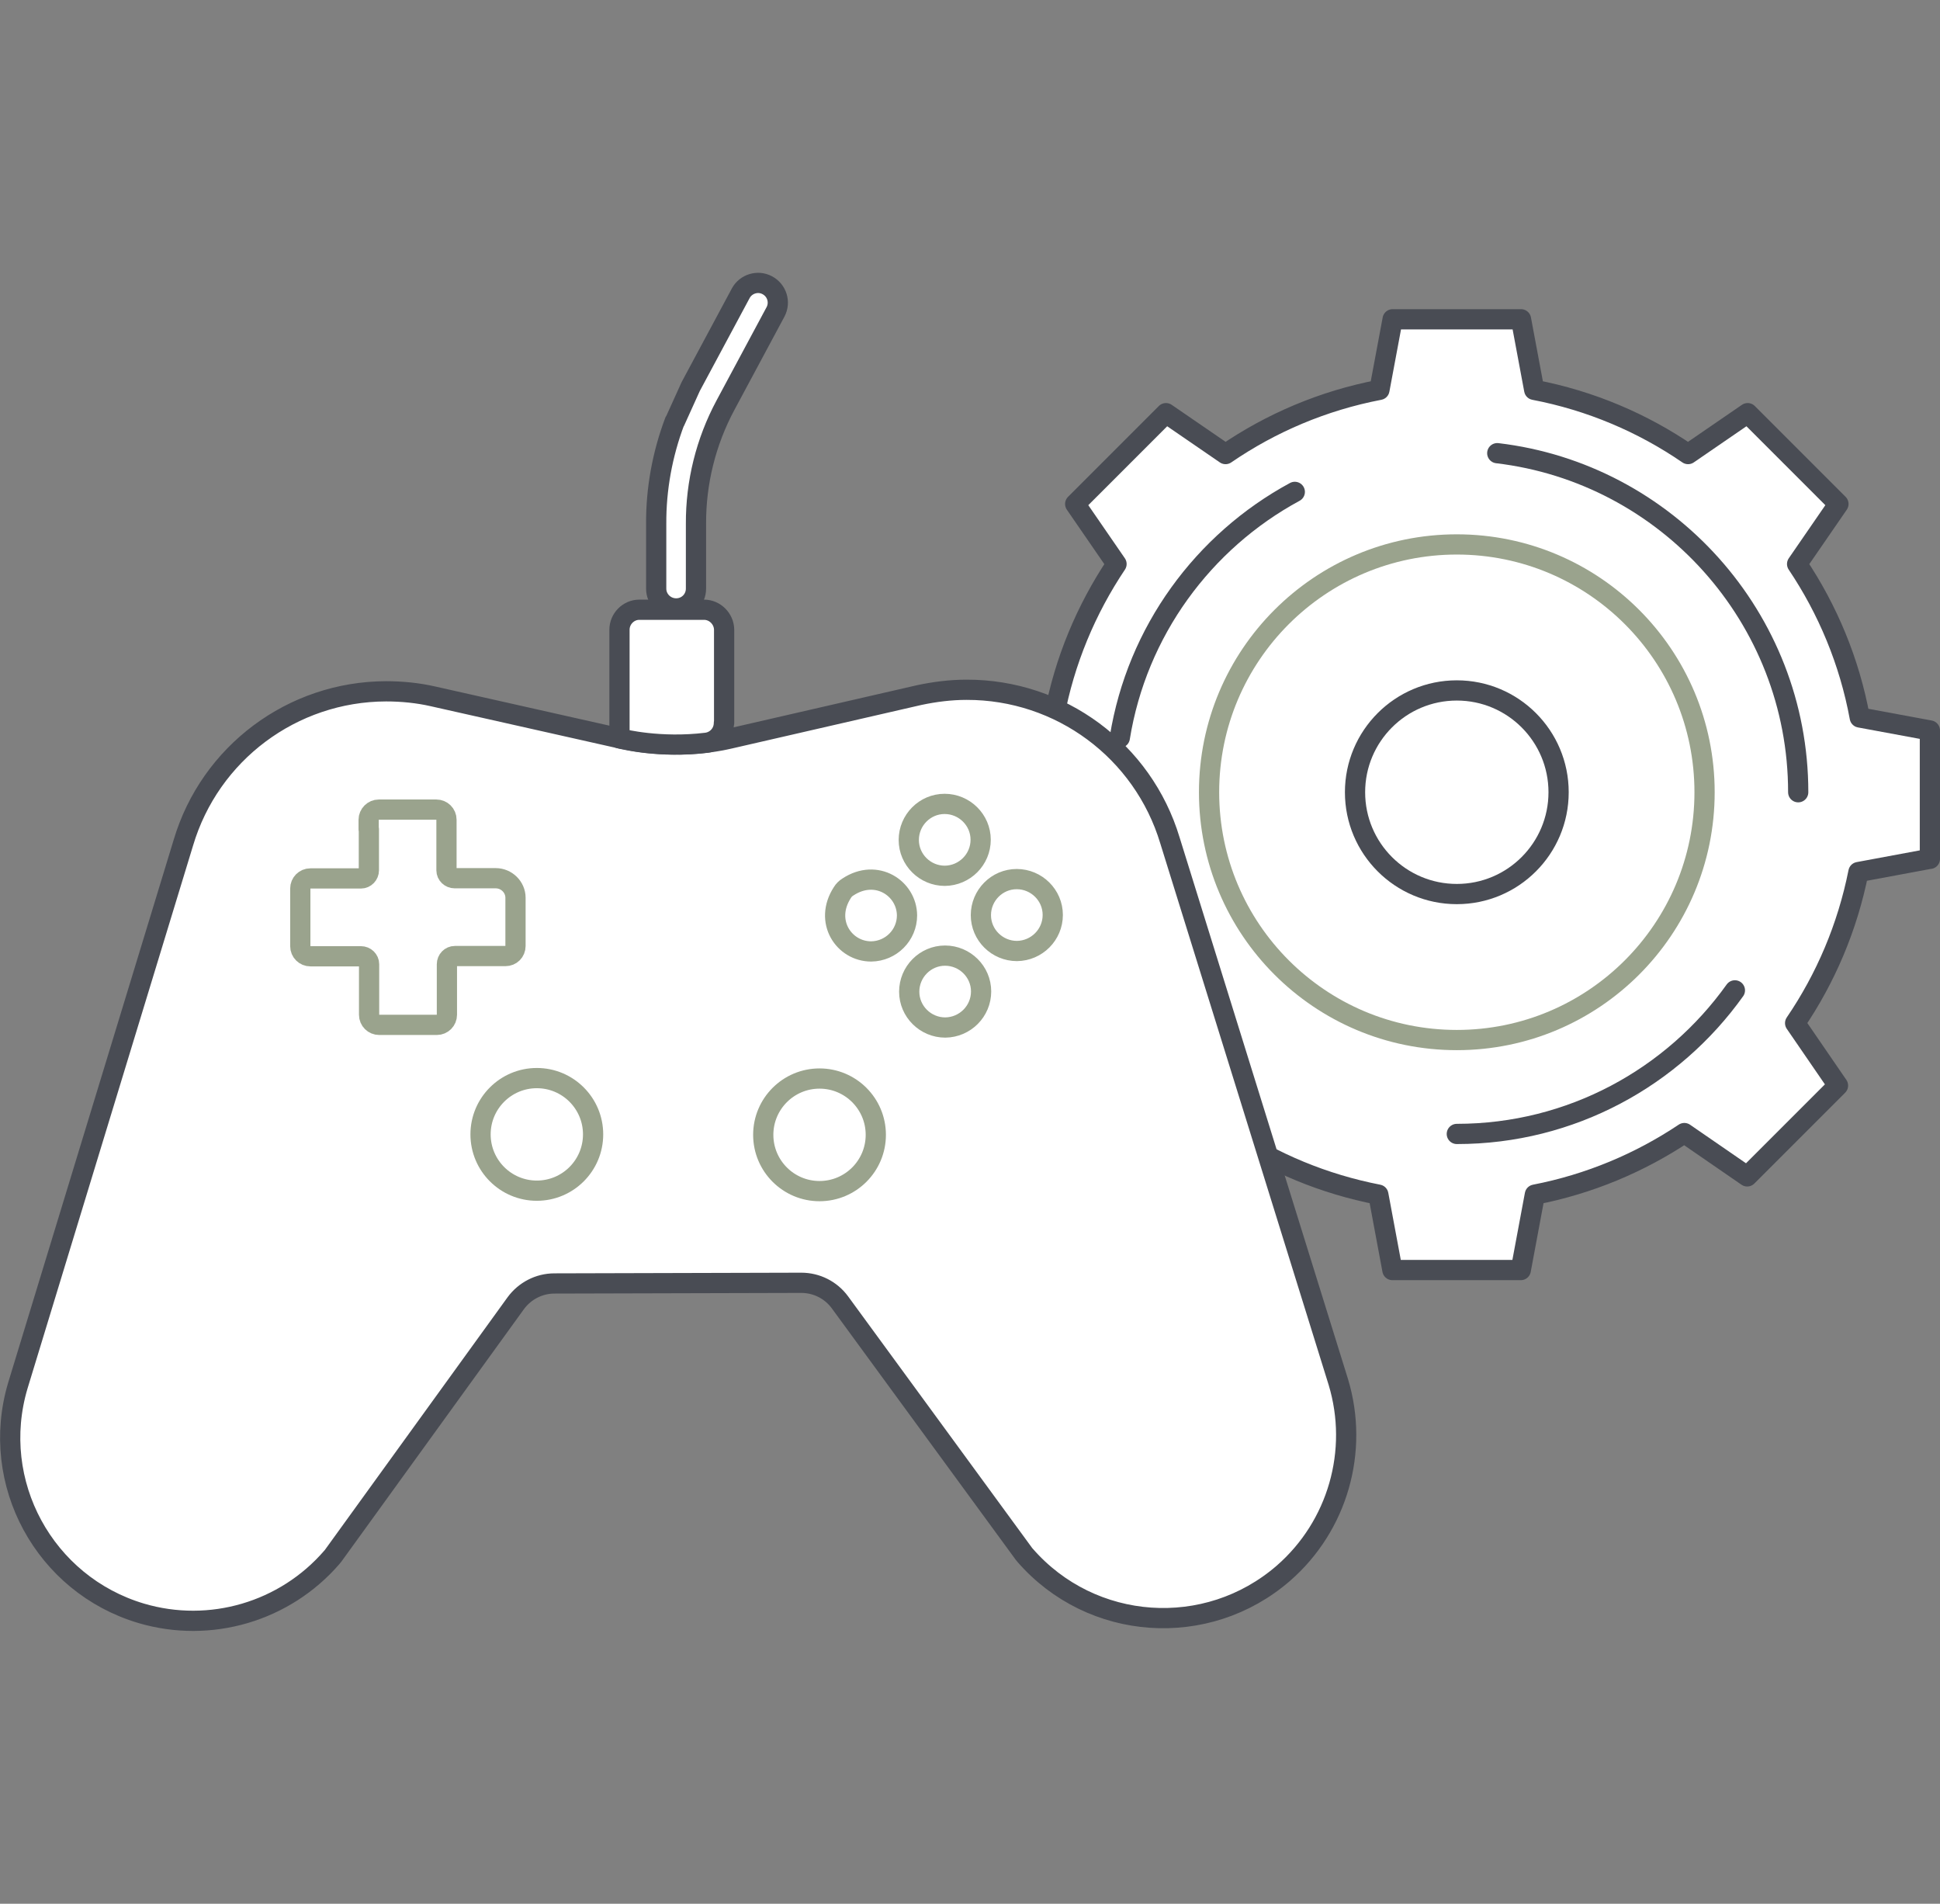 <?xml version="1.0" encoding="UTF-8"?><svg id="Layer_2" xmlns="http://www.w3.org/2000/svg" width="88.25" height="86.58" viewBox="0 0 88.25 86.58"><rect x="0" y="0" width="88.25" height="86.58" fill="#808080" stroke="none"/><g id="Layer_5"><rect x=".36" width="87.53" height="86.58" fill="none" stroke-width="0"/><path d="m87.79,39.06v-5.84l-3.19-.59c-.47-2.55-1.46-4.91-2.85-6.98l1.88-2.73-4.13-4.13-2.71,1.86c-2.07-1.42-4.44-2.43-7-2.92l-.6-3.21h-5.84l-.6,3.21c-2.56.49-4.93,1.5-7,2.92l-2.71-1.86-4.13,4.13,1.88,2.73c-1.38,2.06-2.37,4.41-2.84,6.94l-3.41.63v5.84l3.45.64c.5,2.49,1.49,4.8,2.87,6.83l-1.95,2.84,4.13,4.13,2.86-1.97c2.02,1.36,4.33,2.32,6.8,2.8l.64,3.43h5.84l.64-3.43c2.48-.48,4.78-1.45,6.8-2.8l2.86,1.97,4.13-4.13-1.95-2.84c1.39-2.04,2.38-4.36,2.88-6.87l3.23-.6Z" fill="#fff" stroke="#494c54" stroke-linecap="round" stroke-linejoin="round" stroke-width=".92"/><path d="m50.94,33.55c.78-4.84,3.8-8.93,7.96-11.18" fill="#fff" stroke="#494c54" stroke-linecap="round" stroke-linejoin="round" stroke-width=".92"/><path d="m55.96,47.64c-3.2-2.85-5.23-7-5.23-11.61" fill="#fff" stroke="#494c54" stroke-linecap="round" stroke-linejoin="round" stroke-width=".92"/><path d="m78.92,45.04c-2.82,3.95-7.44,6.53-12.65,6.53" fill="#fff" stroke="#494c54" stroke-linecap="round" stroke-linejoin="round" stroke-width=".92"/><path d="m68.11,20.61c7.7.91,13.69,7.48,13.69,15.42" fill="#fff" stroke="#494c54" stroke-linecap="round" stroke-linejoin="round" stroke-width=".92"/><circle cx="66.27" cy="36.03" r="11.27" fill="none" stroke="#9aa38d" stroke-linecap="round" stroke-linejoin="round" stroke-width=".92"/><circle cx="66.27" cy="36.03" r="4.63" fill="#fff" stroke="#494c54" stroke-linecap="round" stroke-linejoin="round" stroke-width=".92"/><path d="m28.33,33.61l-8.63-1.94c-.7-.16-1.42-.23-2.14-.23-4.26.01-8.01,2.81-9.22,6.89L.81,63.02c-1.31,4.41,1.21,9.04,5.61,10.35,3.14.93,6.54-.07,8.68-2.55.02-.02.03-.04.05-.06l8.31-11.49c.41-.56,1.06-.9,1.76-.9l11.23-.03c.7,0,1.35.33,1.76.89l8.37,11.44s.03.04.05.06c3.02,3.47,8.28,3.83,11.75.82,2.47-2.15,3.45-5.56,2.5-8.7h0s-7.66-24.63-7.66-24.63c-1.23-4.08-4.99-6.86-9.25-6.85-.72,0-1.44.09-2.15.24l-8.62,1.98c-2.59.6-4.87.01-4.87.01Z" fill="#fff" stroke="#494c54" stroke-linecap="round" stroke-linejoin="round" stroke-width=".92"/><path d="m16.77,37.72v-.44c0-.25.21-.46.46-.46h2.62c.25,0,.46.2.46.46v2.3c0,.2.17.36.37.36h1.87c.49,0,.9.4.9.89v2.19c0,.26-.2.46-.46.46h-2.3c-.2,0-.36.17-.36.37v2.3c0,.25-.2.46-.46.46h-2.62c-.25,0-.46-.2-.46-.46v-2.3c0-.2-.17-.36-.37-.36h-2.3c-.25,0-.46-.2-.46-.46v-2.62c0-.25.2-.46.46-.46h2.3c.2,0,.36-.17.36-.37v-.51s0-1.35,0-1.35Z" fill="none" stroke="#9aa38d" stroke-linecap="round" stroke-linejoin="round" stroke-width=".92"/><path d="m42.98,39.83c-.9,0-1.64-.73-1.64-1.63s.73-1.64,1.63-1.64c.9,0,1.64.73,1.64,1.63h0c0,.9-.73,1.63-1.63,1.64Zm.02,6.9c-.9,0-1.64-.73-1.64-1.63s.73-1.64,1.63-1.64c.9,0,1.64.73,1.64,1.63h0c0,.9-.73,1.63-1.63,1.64Zm3.26-3.48c-.9,0-1.64-.73-1.64-1.63s.73-1.64,1.63-1.64c.9,0,1.64.73,1.64,1.63h0c0,.9-.73,1.63-1.63,1.64Zm-6.63.02c-1.24,0-2.16-1.37-1.31-2.68.06-.1.15-.19.25-.25,1.3-.86,2.68.06,2.69,1.29h0c0,.9-.73,1.63-1.63,1.64Z" fill="none" stroke="#9aa38d" stroke-linecap="round" stroke-linejoin="round" stroke-width=".92"/><path d="m30.69,19.17c-.56,1.49-.85,3.07-.84,4.66v2.94c0,.5.41.9.91.9h0c.5,0,.9-.4.9-.9v-2.94c-.01-1.88.45-3.74,1.34-5.4l2.28-4.25c.23-.44.06-.98-.38-1.21-.43-.23-.97-.06-1.2.36l-2.28,4.25-.72,1.59Z" fill="#fff" stroke="#494c54" stroke-linecap="round" stroke-linejoin="round" stroke-width=".92"/><path d="m32.94,32.88v-4.25c-.01-.49-.42-.9-.91-.9h-2.95c-.49,0-.9.41-.9.91v4.94s.14.03.14.03c0,0,1.7.43,3.82.17.45-.06.79-.44.79-.9Z" fill="#fff" stroke="#494c54" stroke-linecap="round" stroke-linejoin="round" stroke-width=".92"/><circle cx="24.42" cy="51.59" r="2.56" fill="none" stroke="#9aa38d" stroke-linecap="round" stroke-linejoin="round" stroke-width=".92"/><circle cx="37.28" cy="51.61" r="2.56" fill="none" stroke="#9aa38d" stroke-linecap="round" stroke-linejoin="round" stroke-width=".92"/></g></svg>